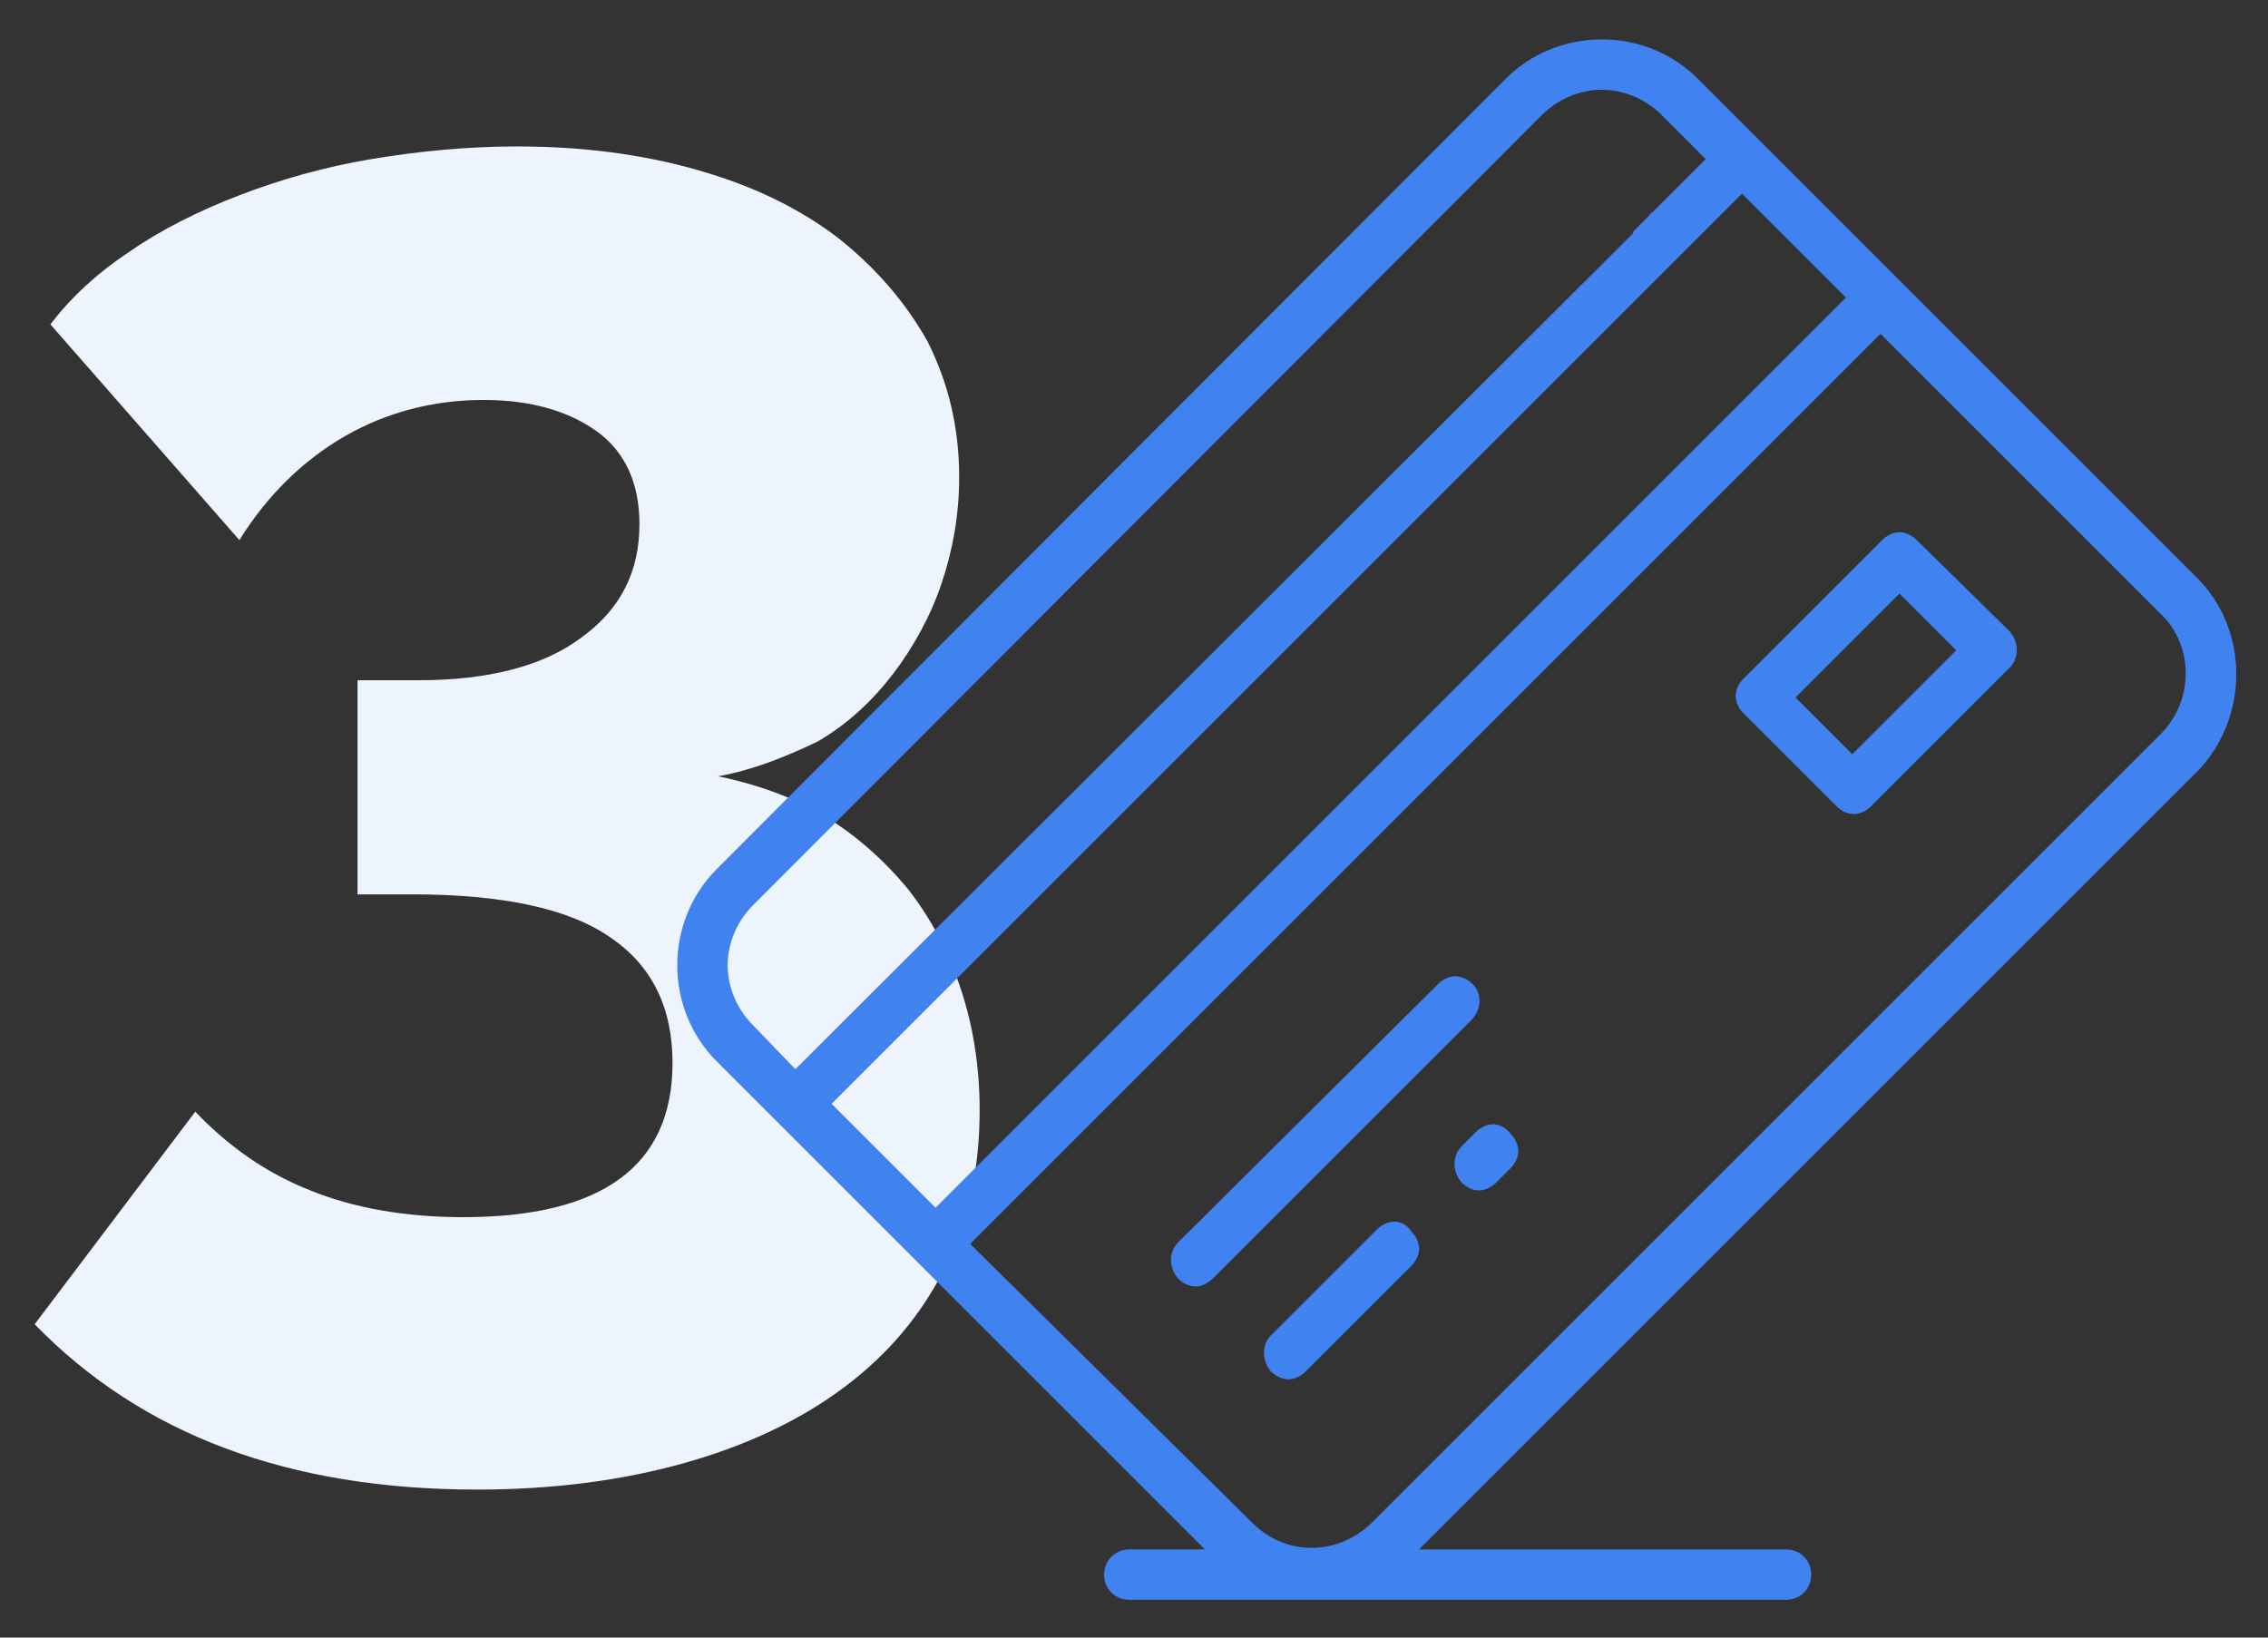 <svg id="Слой_1" xmlns="http://www.w3.org/2000/svg" viewBox="0 0 144 104"><rect x="0" y="0" width="144" height="104" fill="#333333" stroke="none"/><style>.st1{fill:#3f82f0}</style><path d="M45.6 49.3c2.4.5 4.7 1.3 6.7 2.5s3.8 2.8 5.3 4.6c1.5 1.9 2.6 4 3.4 6.4.8 2.4 1.2 5 1.2 7.7 0 3.7-.7 7-2.2 10-1.5 3-3.6 5.5-6.4 7.6-2.8 2.1-6.2 3.7-10.1 4.8-3.9 1.1-8.3 1.7-13.2 1.7-12 0-21.3-3.5-28.1-10.5l10.2-13.5c2.1 2.2 4.5 3.9 7.3 5 2.7 1.1 6 1.7 9.7 1.7 8.9 0 13.3-3.3 13.3-9.8 0-3.5-1.3-6.2-4-8-2.6-1.8-6.8-2.7-12.5-2.7h-3.5V43.2h3.9c4.4 0 7.9-.9 10.3-2.7 2.5-1.8 3.7-4.2 3.7-7.2 0-2.6-.9-4.6-2.7-5.9-1.8-1.3-4.2-2-7.2-2-3.2 0-6.2.8-8.8 2.3-2.6 1.5-4.9 3.7-6.7 6.6l-12-13.7c1.3-1.7 2.9-3.2 5-4.6 2-1.4 4.4-2.6 7-3.6 2.6-1 5.4-1.8 8.4-2.3 3-.5 6.1-.8 9.2-.8 4.2 0 8 .5 11.5 1.5s6.4 2.4 8.9 4.3c2.4 1.9 4.3 4.1 5.7 6.6 1.3 2.6 2 5.4 2 8.6 0 2.4-.4 4.6-1.1 6.7-.7 2.1-1.8 4.1-3.1 5.8-1.3 1.7-2.9 3.2-4.8 4.3-2.1 1-4.1 1.8-6.3 2.2z" fill="#eef4fe"/><path class="st1" d="M139.5 36.7L107.8 5c-1.6-1.6-3.8-2.5-6.1-2.5s-4.5.9-6.1 2.5L45.5 55.2C43.9 56.8 43 59 43 61.3s.9 4.5 2.5 6.1l31 31h-4.8c-.9 0-1.6.7-1.6 1.6 0 .9.7 1.6 1.6 1.6h41.7c.9 0 1.6-.7 1.6-1.6 0-.9-.7-1.6-1.6-1.6H90.1l49.5-49.5c3.2-3.4 3.2-8.9-.1-12.2zM47.8 65.1c-1-1-1.6-2.4-1.6-3.8s.6-2.8 1.6-3.8L97.9 7.3c1-1 2.4-1.6 3.8-1.6s2.8.6 3.8 1.6l2.8 2.8-3.4 3.4c-.1 0-.1.1-.2.2l-.9.9c-.1.1-.1.1-.1.2L50.5 67.9l-2.7-2.8zm62.8-52.8l6.6 6.6-53.3 53.3-.1.1-.9.9-.1.1-3.4 3.4-6.6-6.6 57.8-57.8zm26.6 34.3L87.1 96.7c-1 1-2.4 1.6-3.8 1.6-1.5 0-2.8-.6-3.8-1.6L61.6 79l57.8-57.8L137.2 39c2.1 2 2.1 5.5 0 7.6z"/><path class="st1" d="M93.5 62.5c-.3-.3-.7-.5-1.1-.5-.4 0-.8.2-1.1.5L74.8 78.9c-.6.6-.6 1.6 0 2.3.3.3.7.5 1.1.5.4 0 .8-.2 1.1-.5l16.4-16.4c.7-.7.7-1.7.1-2.3zm-6.1 15.6l-6.7 6.7c-.6.6-.6 1.6 0 2.3.3.3.7.5 1.1.5s.8-.2 1.1-.5l6.7-6.7c.3-.3.5-.7.5-1.1 0-.4-.2-.8-.5-1.1-.5-.8-1.5-.8-2.2-.1zm7.4-6.7c-.4 0-.8.2-1.1.5l-.9.9c-.6.6-.6 1.6 0 2.3.3.3.7.5 1.1.5.4 0 .8-.2 1.1-.5l.9-.9c.3-.3.5-.7.5-1.1 0-.4-.2-.8-.5-1.1-.3-.4-.7-.6-1.1-.6zm26.9-37.1c-.3-.3-.7-.5-1.1-.5-.4 0-.8.2-1.1.5l-8.8 8.8c-.3.3-.5.7-.5 1.1 0 .4.2.8.5 1.1l5.9 5.9c.3.3.7.5 1.1.5.4 0 .8-.2 1.1-.5l8.8-8.8c.6-.6.6-1.6 0-2.3l-5.9-5.8zm-4.1 13.6l-3.6-3.6 6.6-6.6 3.6 3.6-6.6 6.6z"/></svg>